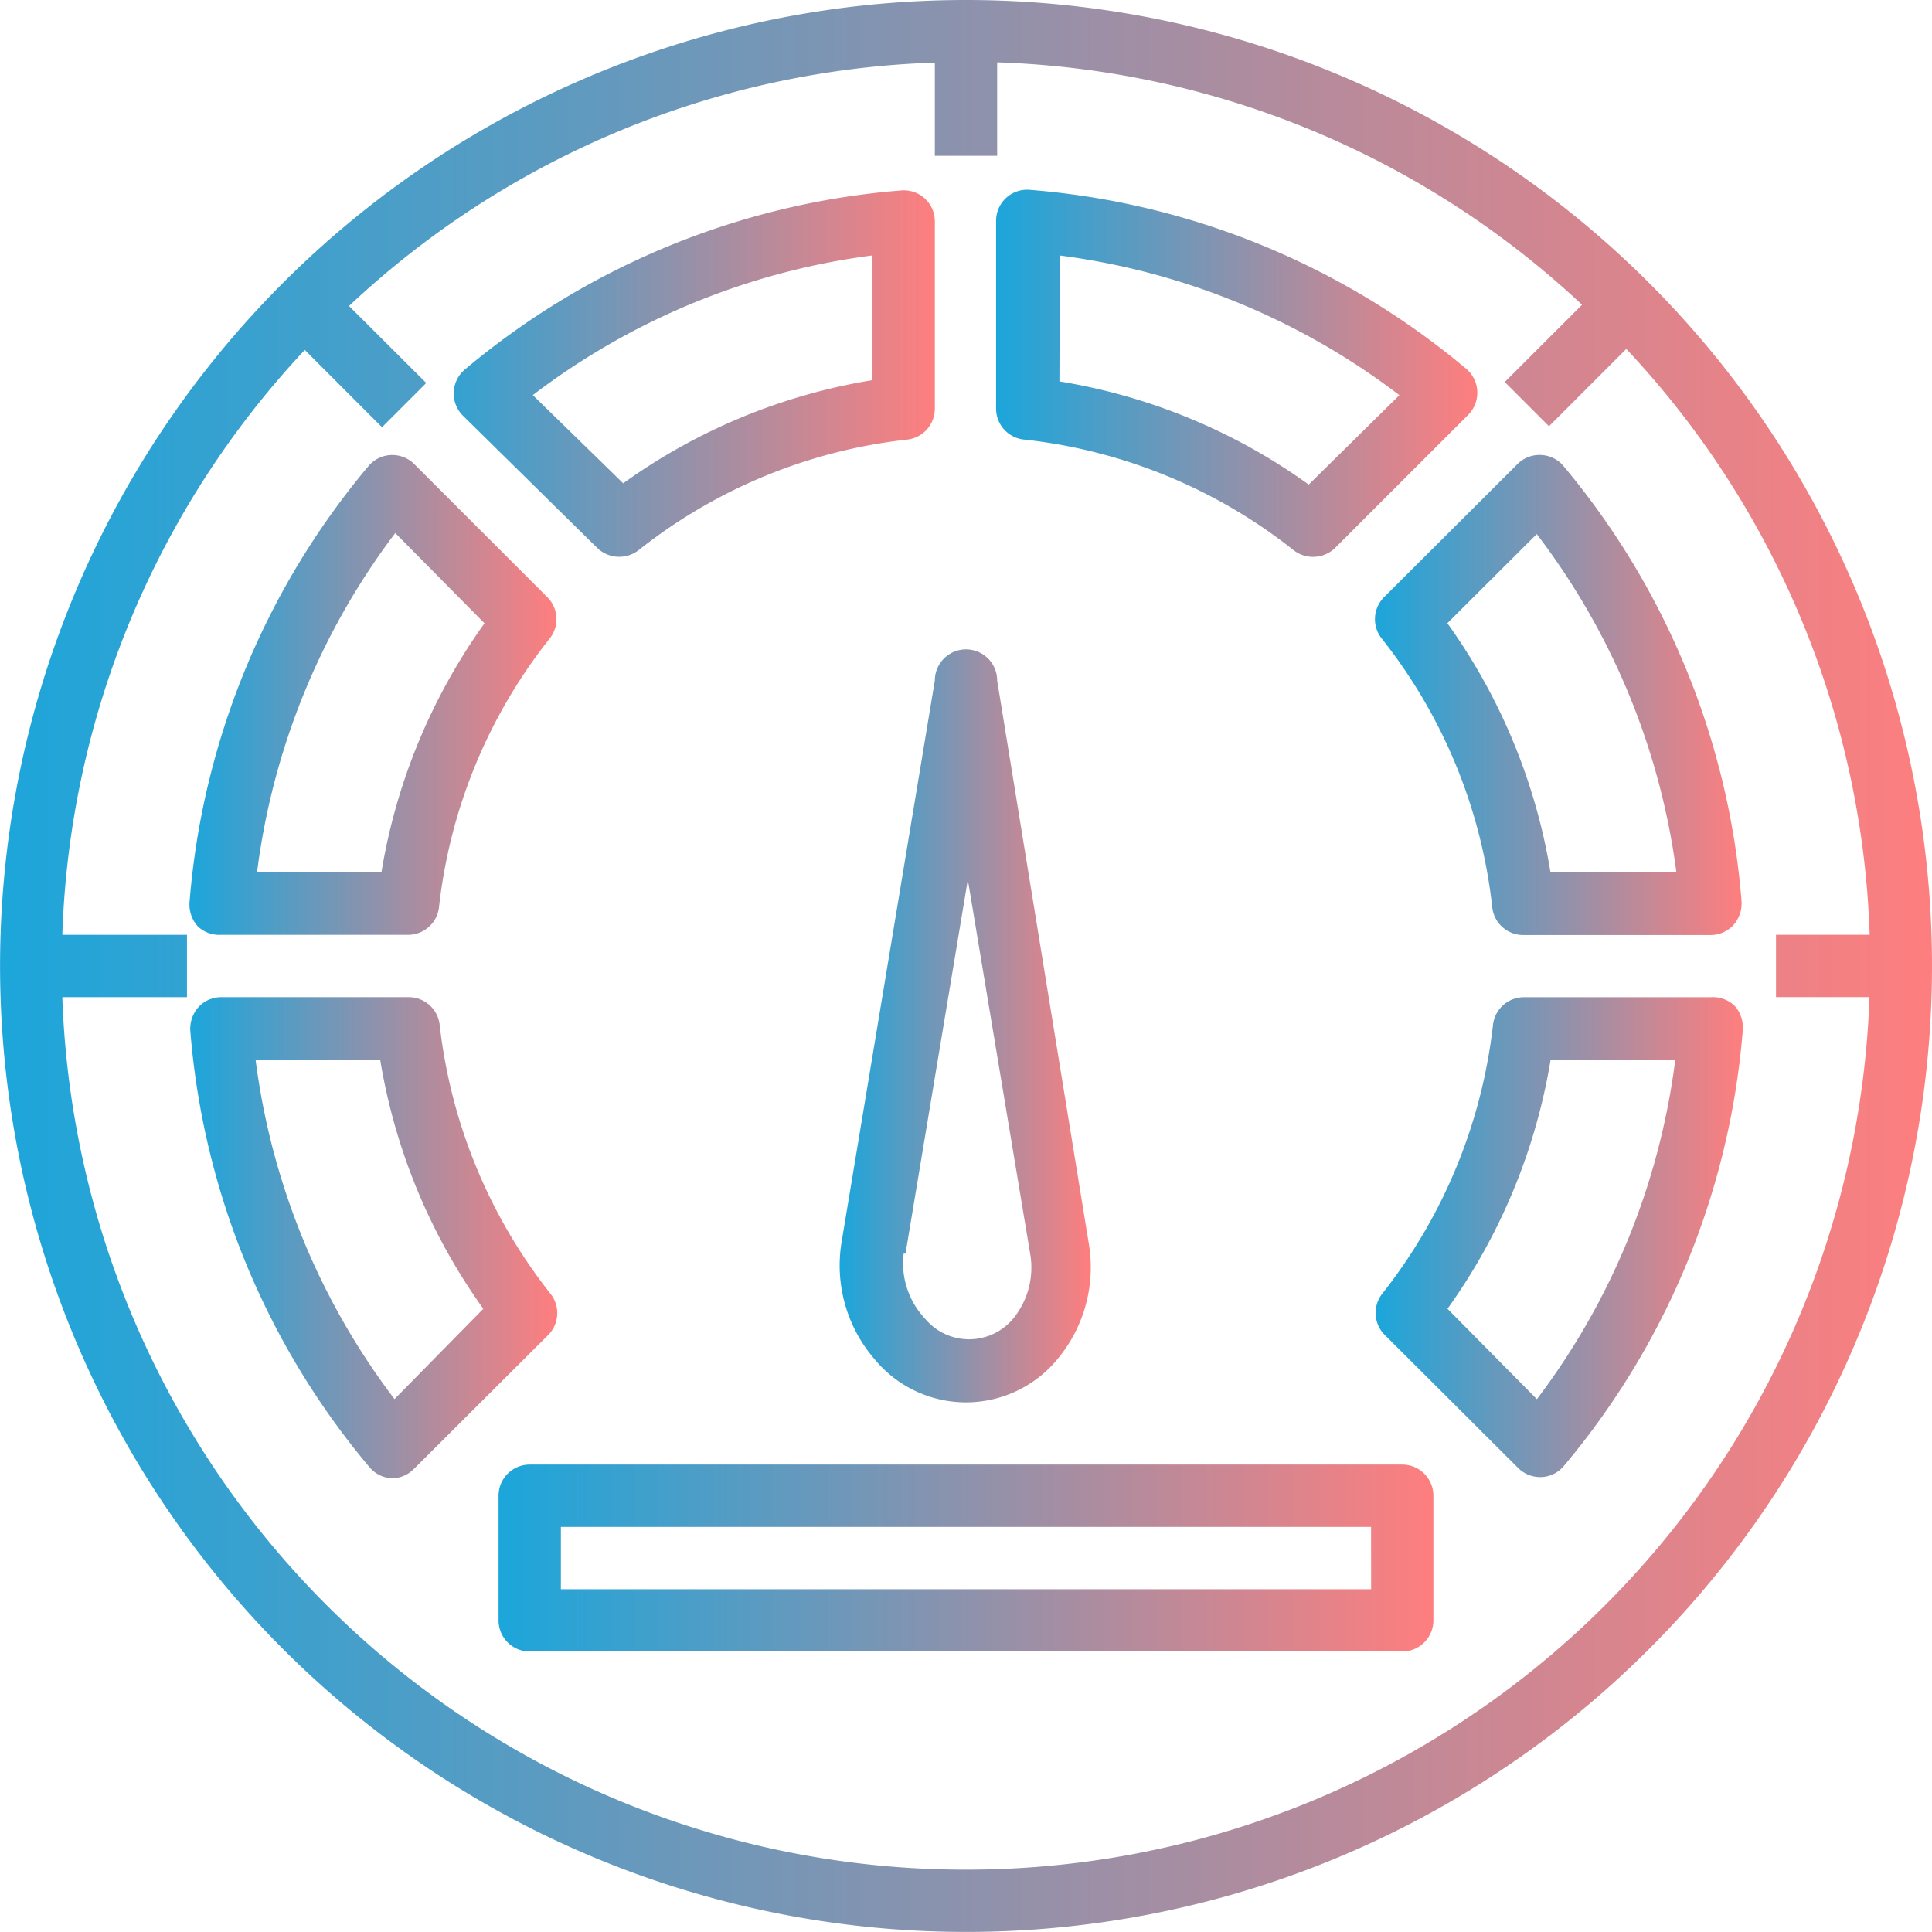 <svg xmlns="http://www.w3.org/2000/svg" xmlns:xlink="http://www.w3.org/1999/xlink" width="29.045" height="29.045" viewBox="0 0 29.045 29.045">
  <defs>
    <linearGradient id="linear-gradient" x1="1" y1="0.5" x2="0" y2="0.5" gradientUnits="objectBoundingBox">
      <stop offset="0" stop-color="#ff7e7e"/>
      <stop offset="1" stop-color="#1ba6db"/>
    </linearGradient>
  </defs>
  <g id="ping" transform="translate(-1063 -159)">
    <g id="Layer_19" data-name="Layer 19" transform="translate(1062 158)">
      <path id="Caminho_411" data-name="Caminho 411" d="M15.522,1A14.522,14.522,0,1,0,30.045,15.522,14.522,14.522,0,0,0,15.522,1Zm0,28.108A13.586,13.586,0,0,1,1.937,15.991H3.811v-.937H1.937A13.5,13.5,0,0,1,5.582,6.261L6.743,7.423l.665-.665L6.247,5.6a13.5,13.5,0,0,1,8.807-3.659V3.342h.937V1.937a13.5,13.5,0,0,1,8.793,3.645L23.622,6.743l.665.665,1.162-1.162a13.5,13.5,0,0,1,3.659,8.807H27.7v.937h1.405A13.586,13.586,0,0,1,15.522,29.108Z" fill="url(#linear-gradient)"/>
      <path id="Caminho_412" data-name="Caminho 412" d="M7.557,22.815h2.811a.468.468,0,0,0,.468-.417A7.9,7.9,0,0,1,12.5,18.36a.468.468,0,0,0-.037-.623l-2-2a.468.468,0,0,0-.689.033,11.623,11.623,0,0,0-2.689,6.559.492.492,0,0,0,.122.356A.468.468,0,0,0,7.557,22.815Zm2.619-6.043,1.344,1.359A8.9,8.9,0,0,0,9.97,21.878H8.1a10.672,10.672,0,0,1,2.08-5.106Z" transform="translate(-3.236 -7.761)" fill="url(#linear-gradient)"/>
      <path id="Caminho_413" data-name="Caminho 413" d="M50.188,33H47.377a.468.468,0,0,0-.468.417,7.964,7.964,0,0,1-1.663,4.038.468.468,0,0,0,.037.623l2.005,2a.468.468,0,0,0,.328.136h.023a.468.468,0,0,0,.337-.169,11.623,11.623,0,0,0,2.689-6.559.492.492,0,0,0-.122-.356A.468.468,0,0,0,50.188,33Zm-2.619,6.043-1.344-1.359a8.9,8.9,0,0,0,1.551-3.748h1.874a10.672,10.672,0,0,1-2.08,5.106Z" transform="translate(-23.464 -17.008)" fill="url(#linear-gradient)"/>
      <path id="Caminho_414" data-name="Caminho 414" d="M12.52,37.455a7.964,7.964,0,0,1-1.663-4.038A.468.468,0,0,0,10.388,33H7.577a.468.468,0,0,0-.347.15.492.492,0,0,0-.122.356A11.623,11.623,0,0,0,9.8,40.064a.468.468,0,0,0,.337.169h0a.468.468,0,0,0,.328-.136l2.005-2A.468.468,0,0,0,12.52,37.455Zm-2.342,1.588a10.672,10.672,0,0,1-2.089-5.106H9.962a8.9,8.9,0,0,0,1.551,3.748Z" transform="translate(-3.247 -17.009)" fill="url(#linear-gradient)"/>
      <path id="Caminho_415" data-name="Caminho 415" d="M33.4,10.845a7.9,7.9,0,0,1,4.038,1.663.476.476,0,0,0,.623-.037l2-2a.471.471,0,0,0-.033-.693,11.623,11.623,0,0,0-6.559-2.689.466.466,0,0,0-.506.468v2.811A.468.468,0,0,0,33.4,10.845Zm.52-2.769a10.672,10.672,0,0,1,5.106,2.1L37.663,11.52a8.854,8.854,0,0,0-3.748-1.551Z" transform="translate(-16.988 -3.235)" fill="url(#linear-gradient)"/>
      <path id="Caminho_416" data-name="Caminho 416" d="M17.714,12.481a.476.476,0,0,0,.623.037,7.9,7.9,0,0,1,4.038-1.663.468.468,0,0,0,.417-.468V7.577a.466.466,0,0,0-.506-.468A11.623,11.623,0,0,0,15.728,9.8a.471.471,0,0,0-.033.693Zm4.141-4.394V9.961a8.854,8.854,0,0,0-3.748,1.551l-1.359-1.326a10.672,10.672,0,0,1,5.106-2.1Z" transform="translate(-7.738 -3.246)" fill="url(#linear-gradient)"/>
      <path id="Caminho_417" data-name="Caminho 417" d="M47.619,15.6a.468.468,0,0,0-.351.136l-2.005,2a.468.468,0,0,0-.037.623A7.9,7.9,0,0,1,46.888,22.4a.468.468,0,0,0,.468.417h2.811a.468.468,0,0,0,.347-.15.492.492,0,0,0,.122-.356,11.623,11.623,0,0,0-2.689-6.559A.468.468,0,0,0,47.619,15.6Zm.145,6.277a8.9,8.9,0,0,0-1.551-3.748l1.344-1.34a10.672,10.672,0,0,1,2.1,5.088Z" transform="translate(-23.454 -7.76)" fill="url(#linear-gradient)"/>
      <path id="Caminho_418" data-name="Caminho 418" d="M30.586,48H17.468a.468.468,0,0,0-.468.468v1.874a.468.468,0,0,0,.468.468H30.586a.468.468,0,0,0,.468-.468V48.468A.468.468,0,0,0,30.586,48Zm-.468,1.874H17.937v-.937h12.18Z" transform="translate(-8.505 -24.982)" fill="url(#linear-gradient)"/>
      <path id="Caminho_419" data-name="Caminho 419" d="M28.467,32.507a1.78,1.78,0,0,0,2.755,0,2.155,2.155,0,0,0,.468-1.738l-1.377-8.461a.468.468,0,1,0-.937,0l-1.405,8.461A2.155,2.155,0,0,0,28.467,32.507Zm.468-1.583.937-5.622.937,5.622a1.213,1.213,0,0,1-.253.974.862.862,0,0,1-1.33,0,1.213,1.213,0,0,1-.319-.974Z" transform="translate(-14.322 -11.077)" fill="url(#linear-gradient)"/>
    </g>
  </g>
</svg>
